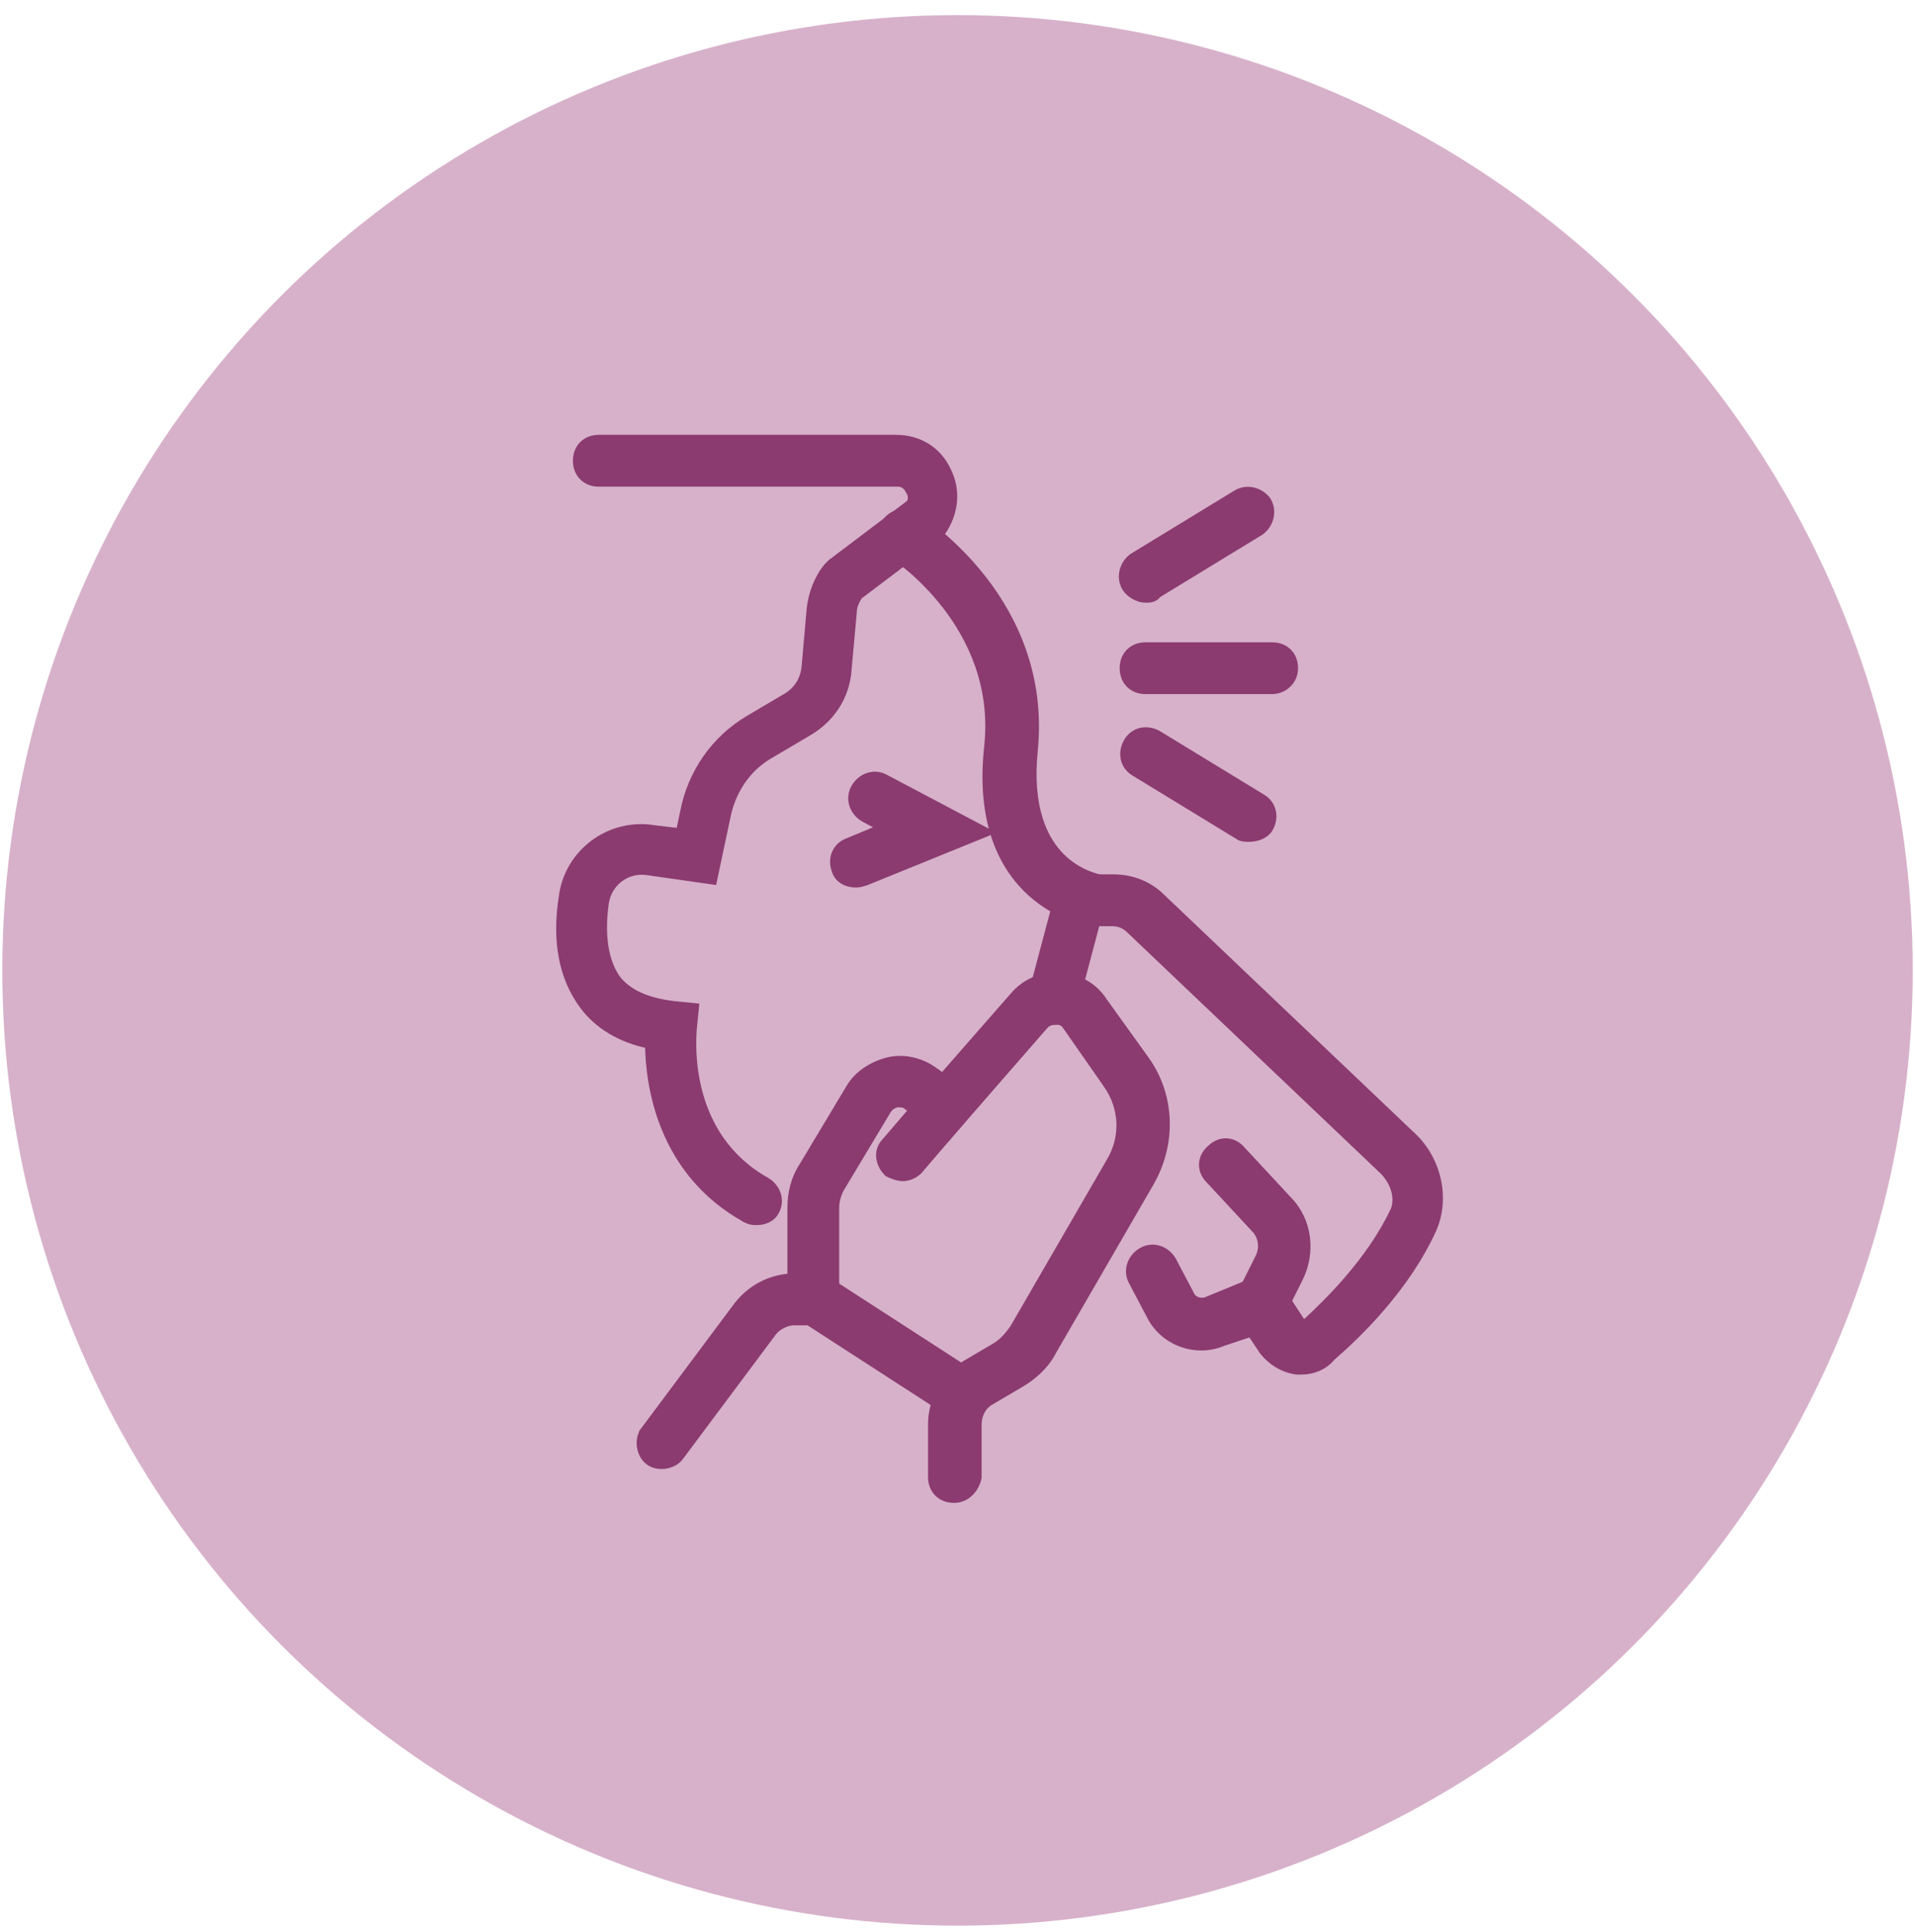 <?xml version="1.0" encoding="UTF-8"?> <svg xmlns="http://www.w3.org/2000/svg" width="115" height="116" viewBox="0 0 115 116" fill="none"><circle cx="57.501" cy="58.269" r="57.362" fill="#D7B1CA"></circle><path d="M44.814 73.177L44.814 73.178L44.823 73.182C44.945 73.243 45.048 73.279 45.157 73.297C45.257 73.314 45.355 73.314 45.452 73.314H45.462C45.953 73.314 46.366 73.072 46.526 72.763C46.918 72.1 46.638 71.324 46.014 70.949L46.014 70.949L46.007 70.946C41.158 68.23 41.535 62.675 41.59 61.86C41.592 61.828 41.594 61.803 41.594 61.786L41.699 60.737L41.724 60.488L41.476 60.463L40.423 60.358C38.773 60.151 37.689 59.642 37.007 58.769C36.118 57.479 36.105 55.666 36.314 54.203C36.505 52.964 37.646 52.112 38.879 52.302L38.882 52.302L42.577 52.83L42.808 52.863L42.857 52.634L43.596 49.15L43.596 49.15L43.597 49.145C43.902 47.518 44.814 46.107 46.22 45.304L46.22 45.304L46.223 45.302L48.545 43.93C48.545 43.93 48.545 43.93 48.545 43.93C49.877 43.153 50.772 41.815 50.885 40.251L51.201 36.769L51.202 36.758V36.746C51.202 36.412 51.367 36.056 51.56 35.758L56.276 32.195L56.29 32.184L56.302 32.172L56.514 31.961L56.529 31.946L56.542 31.928C57.328 30.804 57.449 29.441 56.879 28.298C56.307 27.045 55.16 26.361 53.803 26.361H35.961C35.587 26.361 35.257 26.487 35.019 26.725C34.781 26.963 34.655 27.293 34.655 27.667C34.655 28.04 34.781 28.371 35.019 28.609C35.257 28.847 35.587 28.973 35.961 28.973H53.908C54.076 28.973 54.211 29.014 54.324 29.089C54.438 29.165 54.544 29.286 54.635 29.468L54.642 29.482L54.651 29.495C54.799 29.717 54.806 30.011 54.671 30.24L49.957 33.802L49.943 33.812L49.931 33.825L49.72 34.036L49.712 34.044L49.705 34.052C49.14 34.73 48.809 35.623 48.698 36.504L48.698 36.504L48.697 36.513L48.381 40.098C48.284 40.864 47.906 41.431 47.335 41.813L45.02 43.181C45.02 43.181 45.02 43.181 45.02 43.182C42.95 44.38 41.536 46.448 41.1 48.732L40.832 49.985L39.269 49.801C36.597 49.359 34.149 51.25 33.813 53.813C33.384 56.498 33.809 58.681 35.02 60.332C35.875 61.507 37.236 62.361 38.985 62.714C39.019 65.07 39.672 70.344 44.814 73.177Z" fill="#8B3B70" stroke="#8B3B70" stroke-width="0.5"></path><path d="M53.569 33.265L53.578 33.27L53.586 33.275C53.586 33.274 53.586 33.275 53.588 33.276C53.596 33.28 53.621 33.296 53.67 33.328C53.725 33.364 53.802 33.417 53.897 33.485C54.087 33.621 54.348 33.82 54.653 34.078C55.265 34.596 56.054 35.352 56.813 36.332C58.331 38.291 59.722 41.132 59.362 44.743C58.826 49.459 60.3 52.128 61.964 53.614C62.791 54.351 63.654 54.787 64.317 55.04C64.648 55.166 64.931 55.246 65.136 55.296C65.239 55.32 65.322 55.337 65.383 55.348C65.413 55.354 65.438 55.358 65.458 55.36L65.459 55.361C65.471 55.362 65.499 55.366 65.522 55.366H65.628C66.28 55.366 66.887 54.859 67.127 54.259L67.145 54.214V54.166C67.145 53.529 66.653 52.905 66.018 52.765C66.005 52.76 65.995 52.757 65.987 52.754C65.969 52.748 65.947 52.742 65.924 52.736C65.877 52.722 65.82 52.706 65.75 52.685C65.61 52.642 65.424 52.58 65.208 52.487C64.776 52.3 64.227 51.989 63.706 51.469C62.675 50.437 61.712 48.537 62.076 45.007L62.076 45.005C62.92 36.245 55.584 31.433 55.022 31.064C55.012 31.057 55.004 31.052 54.998 31.048L54.998 31.048L54.988 31.042C54.361 30.666 53.566 30.779 53.167 31.444C52.791 32.071 52.904 32.866 53.569 33.265Z" fill="#8B3B70" stroke="#8B3B70" stroke-width="0.5"></path><path d="M58.005 81.928L58.004 81.928L57.997 81.933C56.768 82.714 55.981 84.058 55.981 85.522V88.689C55.981 89.063 56.106 89.393 56.344 89.631C56.582 89.869 56.913 89.995 57.287 89.995C58.079 89.995 58.573 89.339 58.693 88.738L58.698 88.714V88.689V85.522C58.698 84.964 58.979 84.419 59.42 84.153C59.421 84.153 59.421 84.153 59.421 84.153L61.211 83.1C61.212 83.099 61.212 83.099 61.213 83.099C61.977 82.662 62.756 81.999 63.208 81.101L69.01 71.08C69.01 71.079 69.01 71.079 69.01 71.079C70.43 68.674 70.325 65.716 68.679 63.52L66.257 60.15C65.686 59.242 64.666 58.672 63.635 58.667C62.598 58.557 61.576 59.019 60.898 59.809C60.898 59.809 60.898 59.81 60.898 59.81L56.614 64.705L56.059 64.309C55.267 63.743 54.243 63.511 53.32 63.742C52.429 63.965 51.519 64.524 51.053 65.336L48.207 70.08C47.754 70.763 47.535 71.657 47.535 72.536V76.723C46.241 76.769 45.069 77.431 44.315 78.4L44.315 78.4L44.312 78.404L38.717 85.9L38.917 86.05L38.716 85.9L38.716 85.9C38.509 86.176 38.451 86.537 38.498 86.864C38.544 87.19 38.702 87.521 38.978 87.728C39.254 87.935 39.615 87.993 39.942 87.947C40.268 87.9 40.599 87.743 40.806 87.467L40.806 87.466L46.401 79.971C46.401 79.971 46.401 79.971 46.401 79.971C46.532 79.797 46.736 79.635 46.973 79.516C47.21 79.398 47.462 79.332 47.679 79.332H49.896H50.146V79.082V72.536C50.146 72.16 50.239 71.778 50.432 71.389L53.275 66.652C53.364 66.52 53.446 66.441 53.532 66.383C53.615 66.328 53.711 66.286 53.844 66.24C53.989 66.241 54.111 66.243 54.22 66.263C54.334 66.284 54.412 66.32 54.471 66.378L54.482 66.39L54.496 66.4L56.713 68.09L56.899 68.232L57.053 68.055L62.748 61.516C62.902 61.366 63.146 61.278 63.41 61.278C63.669 61.278 63.895 61.361 64.046 61.589L64.046 61.589L64.049 61.594L66.478 65.078L66.478 65.078L66.479 65.08C67.479 66.479 67.577 68.272 66.68 69.768L66.68 69.768L66.678 69.772L60.878 79.788C60.563 80.208 60.274 80.587 59.798 80.873C59.798 80.873 59.798 80.873 59.797 80.873L58.005 81.928Z" fill="#8B3B70" stroke="#8B3B70" stroke-width="0.5"></path><path d="M77.838 82.285L77.856 82.288H77.874H77.874H77.875H77.876H77.876H77.877H77.877H77.878H77.879H77.879H77.88H77.881H77.881H77.882H77.882H77.883H77.884H77.884H77.885H77.886H77.886H77.887H77.887H77.888H77.889H77.889H77.89H77.891H77.891H77.892H77.892H77.893H77.894H77.894H77.895H77.895H77.896H77.897H77.897H77.898H77.899H77.899H77.9H77.9H77.901H77.902H77.902H77.903H77.903H77.904H77.905H77.905H77.906H77.907H77.907H77.908H77.909H77.909H77.91H77.91H77.911H77.912H77.912H77.913H77.913H77.914H77.915H77.915H77.916H77.916H77.917H77.918H77.918H77.919H77.92H77.92H77.921H77.921H77.922H77.923H77.923H77.924H77.925H77.925H77.926H77.926H77.927H77.928H77.928H77.929H77.93H77.93H77.931H77.931H77.932H77.933H77.933H77.934H77.934H77.935H77.936H77.936H77.937H77.938H77.938H77.939H77.939H77.94H77.941H77.941H77.942H77.942H77.943H77.944H77.944H77.945H77.946H77.946H77.947H77.947H77.948H77.949H77.949H77.95H77.951H77.951H77.952H77.952H77.953H77.954H77.954H77.955H77.956H77.956H77.957H77.957H77.958H77.959H77.959H77.96H77.96H77.961H77.962H77.962H77.963H77.963H77.964H77.965H77.965H77.966H77.967H77.967H77.968H77.969H77.969H77.97H77.97H77.971H77.972H77.972H77.973H77.973H77.974H77.975H77.975H77.976H77.977H77.977H77.978H77.978H77.979H77.98H77.98H77.981H77.981H77.982H77.983H77.983H77.984H77.985H77.985H77.986H77.986H77.987H77.988H77.988H77.989H77.99H77.99H77.991H77.991H77.992H77.993H77.993H77.994H77.995H77.995H77.996H77.996H77.997H77.998H77.998H77.999H77.999H78H78.001H78.001H78.002H78.002H78.003H78.004H78.004H78.005H78.006H78.006H78.007H78.007H78.008H78.009H78.009H78.01H78.01H78.011H78.012H78.012H78.013H78.014H78.014H78.015H78.016H78.016H78.017H78.017H78.018H78.019H78.019H78.02H78.02H78.021H78.022H78.022H78.023H78.023H78.024H78.025H78.025H78.026H78.027H78.027H78.028H78.028H78.029H78.03H78.03H78.031H78.032H78.032H78.033H78.033H78.034H78.035H78.035H78.036H78.037H78.037H78.038H78.038H78.039H78.04H78.04H78.041H78.041H78.042H78.043H78.043H78.044H78.045H78.045H78.046H78.046H78.047H78.048H78.048H78.049H78.049H78.05H78.051H78.051H78.052H78.053H78.053H78.054H78.055H78.055H78.056H78.056H78.057H78.058H78.058H78.059H78.059H78.06H78.061H78.061H78.062H78.062H78.063H78.064H78.064H78.065H78.066H78.066H78.067H78.067H78.068H78.069H78.069H78.07H78.07H78.071H78.072H78.072H78.073H78.074H78.074H78.075H78.076H78.076H78.077H78.077H78.078H78.079H78.079H78.08H78.08H78.081H78.082H78.082H78.083H78.084H78.084H78.085H78.085H78.086H78.087H78.087H78.088H78.088H78.089H78.09H78.09H78.091H78.092H78.092H78.093H78.093H78.094H78.095H78.095H78.096H78.097H78.097H78.098H78.098H78.099H78.1H78.1H78.101H78.102H78.102H78.103H78.103H78.104H78.105H78.105H78.106H78.106H78.107H78.108H78.108H78.109H78.109H78.11H78.111H78.111H78.112H78.113H78.113H78.114H78.115H78.115H78.116H78.116H78.117H78.118H78.118H78.119H78.119H78.12H78.121H78.121H78.122H78.123H78.123H78.124H78.124H78.125H78.126H78.126H78.127H78.127H78.128H78.129H78.129H78.13H78.13H78.131H78.132H78.132H78.133H78.134H78.134H78.135H78.135H78.136H78.137H78.137H78.138H78.139H78.139H78.14H78.14H78.141H78.142H78.142H78.143H78.144H78.144H78.145H78.145H78.146H78.147H78.147H78.148H78.148H78.149H78.15H78.15H78.151H78.152H78.152H78.153H78.153H78.154H78.155H78.155H78.156H78.156H78.157H78.158H78.158H78.159H78.16H78.16H78.161H78.162H78.162H78.163H78.163H78.164H78.165H78.165H78.166H78.166H78.167H78.168H78.168H78.169H78.169H78.17H78.171H78.171H78.172H78.173H78.173H78.174H78.174H78.175H78.176H78.176H78.177H78.178H78.178H78.179H78.179H78.18H78.181H78.181H78.182H78.183H78.183H78.184H78.184H78.185H78.186H78.186H78.187H78.188H78.188H78.189H78.189H78.19H78.191C78.772 82.288 79.476 82.059 79.955 81.473C81.549 80.09 84.419 77.323 86.02 73.801L86.021 73.797C86.803 72.009 86.354 69.789 84.913 68.347L84.913 68.347L84.909 68.343L69.708 53.881C69.027 53.202 68.014 52.755 66.894 52.755H64.043H63.851L63.802 52.941L62.007 59.697L62.005 59.705L62.004 59.712C61.938 60.039 62.004 60.39 62.162 60.675C62.321 60.96 62.587 61.203 62.939 61.273C63.266 61.339 63.616 61.273 63.901 61.115C64.184 60.958 64.426 60.695 64.498 60.346L65.82 55.366H66.788C67.243 55.366 67.604 55.546 67.879 55.821L67.879 55.821L67.883 55.825L83.084 70.287C83.768 70.973 84.034 71.922 83.766 72.651C82.31 75.765 79.708 78.267 78.338 79.531L78.338 79.531L78.331 79.538C78.326 79.543 78.322 79.546 78.319 79.549C78.297 79.53 78.277 79.516 78.263 79.507C78.239 79.491 78.223 79.481 78.21 79.473C78.194 79.463 78.183 79.457 78.172 79.447L76.394 76.728L76.281 76.555L76.089 76.633L72.502 78.111C72.502 78.111 72.501 78.111 72.501 78.111C72.079 78.279 71.606 78.099 71.455 77.722L71.45 77.71L71.444 77.698L70.388 75.692L70.388 75.692L70.381 75.68C70.005 75.053 69.225 74.773 68.56 75.172C67.935 75.547 67.655 76.324 68.048 76.987L69.1 78.985C69.898 80.577 71.827 81.26 73.423 80.582L75.132 80.013L75.871 81.121L75.877 81.13L75.884 81.138C76.339 81.708 77.027 82.169 77.838 82.285Z" fill="#8B3B70" stroke="#8B3B70" stroke-width="0.5"></path><path d="M75.001 79.507L75.009 79.512L75.017 79.516C75.139 79.577 75.242 79.614 75.352 79.632C75.452 79.648 75.549 79.648 75.647 79.648L75.657 79.648C76.169 79.648 76.546 79.391 76.784 79.153L76.813 79.124L76.831 79.088L77.992 76.765C78.774 75.202 78.557 73.291 77.315 72.046L74.579 69.1C74.329 68.791 74.004 68.621 73.664 68.604C73.327 68.588 73 68.721 72.745 68.971C72.439 69.221 72.27 69.545 72.253 69.884C72.236 70.224 72.373 70.554 72.626 70.809L75.368 73.762L75.368 73.762L75.375 73.769C75.823 74.216 75.916 74.944 75.645 75.486L74.493 77.79C74.077 78.371 74.403 79.148 75.001 79.507Z" fill="#8B3B70" stroke="#8B3B70" stroke-width="0.5"></path><path d="M67.629 35.291L67.629 35.291L67.636 35.301C67.769 35.5 67.961 35.658 68.161 35.766C68.36 35.873 68.585 35.941 68.794 35.941C68.798 35.941 68.802 35.941 68.807 35.941C68.903 35.941 69.04 35.941 69.166 35.904C69.295 35.868 69.418 35.793 69.506 35.66L75.681 31.892L75.691 31.886L75.701 31.879C76.207 31.499 76.476 30.729 76.082 30.072L76.075 30.061L76.068 30.051C75.688 29.545 74.918 29.275 74.261 29.67L74.261 29.67L74.259 29.671L68.03 33.471L68.02 33.477L68.011 33.485C67.505 33.864 67.235 34.634 67.629 35.291Z" fill="#8B3B70" stroke="#8B3B70" stroke-width="0.5"></path><path d="M69.558 44.134L69.558 44.134L69.556 44.133C68.93 43.757 68.134 43.871 67.735 44.536C67.359 45.162 67.473 45.957 68.137 46.356C68.137 46.356 68.138 46.357 68.138 46.357L74.344 50.144C74.451 50.236 74.582 50.268 74.684 50.283C74.794 50.299 74.915 50.299 75.014 50.299L75.023 50.299C75.371 50.299 75.901 50.186 76.181 49.765L76.182 49.765L76.188 49.755C76.564 49.129 76.45 48.334 75.786 47.934C75.786 47.934 75.785 47.934 75.785 47.934L69.558 44.134Z" fill="#8B3B70" stroke="#8B3B70" stroke-width="0.5"></path><path d="M68.794 41.43H76.395C77.045 41.43 77.701 40.912 77.701 40.125C77.701 39.751 77.576 39.42 77.338 39.182C77.1 38.944 76.769 38.819 76.395 38.819H68.794C68.421 38.819 68.09 38.944 67.852 39.182C67.614 39.42 67.488 39.751 67.488 40.125C67.488 40.498 67.614 40.829 67.852 41.067C68.09 41.305 68.421 41.43 68.794 41.43Z" fill="#8B3B70" stroke="#8B3B70" stroke-width="0.5"></path><path d="M53.009 49.704L50.97 50.553C50.197 50.816 49.94 51.598 50.187 52.237C50.337 52.801 50.893 53.044 51.375 53.044H51.376C51.432 53.044 51.501 53.044 51.601 53.027C51.697 53.011 51.817 52.98 51.982 52.925L51.99 52.923L51.997 52.92L58.754 50.175L59.251 49.973L58.776 49.722L53.187 46.769C52.523 46.376 51.747 46.656 51.372 47.281C50.973 47.945 51.253 48.725 51.88 49.102L51.88 49.102L51.891 49.108L53.009 49.704Z" fill="#8B3B70" stroke="#8B3B70" stroke-width="0.5"></path><path d="M53.309 70.39L53.338 70.419L53.374 70.437C53.599 70.55 53.957 70.675 54.225 70.675C54.498 70.675 54.88 70.546 55.141 70.285L55.147 70.278L55.154 70.271L57.681 67.322C58.224 66.77 58.052 65.98 57.569 65.497C57.017 64.946 56.222 65.118 55.737 65.603L55.73 65.609L55.724 65.617L53.196 68.566C52.653 69.117 52.826 69.907 53.309 70.39Z" fill="#8B3B70" stroke="#8B3B70" stroke-width="0.5"></path><path d="M49.61 76.866L49.611 76.866L49.603 76.862C48.977 76.486 48.181 76.599 47.782 77.264C47.407 77.889 47.519 78.683 48.181 79.083L57.132 84.874C57.285 85.015 57.546 85.138 57.815 85.138C58.003 85.138 58.201 85.107 58.402 85.006C58.602 84.906 58.788 84.746 58.965 84.51L58.973 84.5L58.98 84.489C59.355 83.864 59.242 83.07 58.581 82.67L49.61 76.866Z" fill="#8B3B70" stroke="#8B3B70" stroke-width="0.5"></path></svg> 